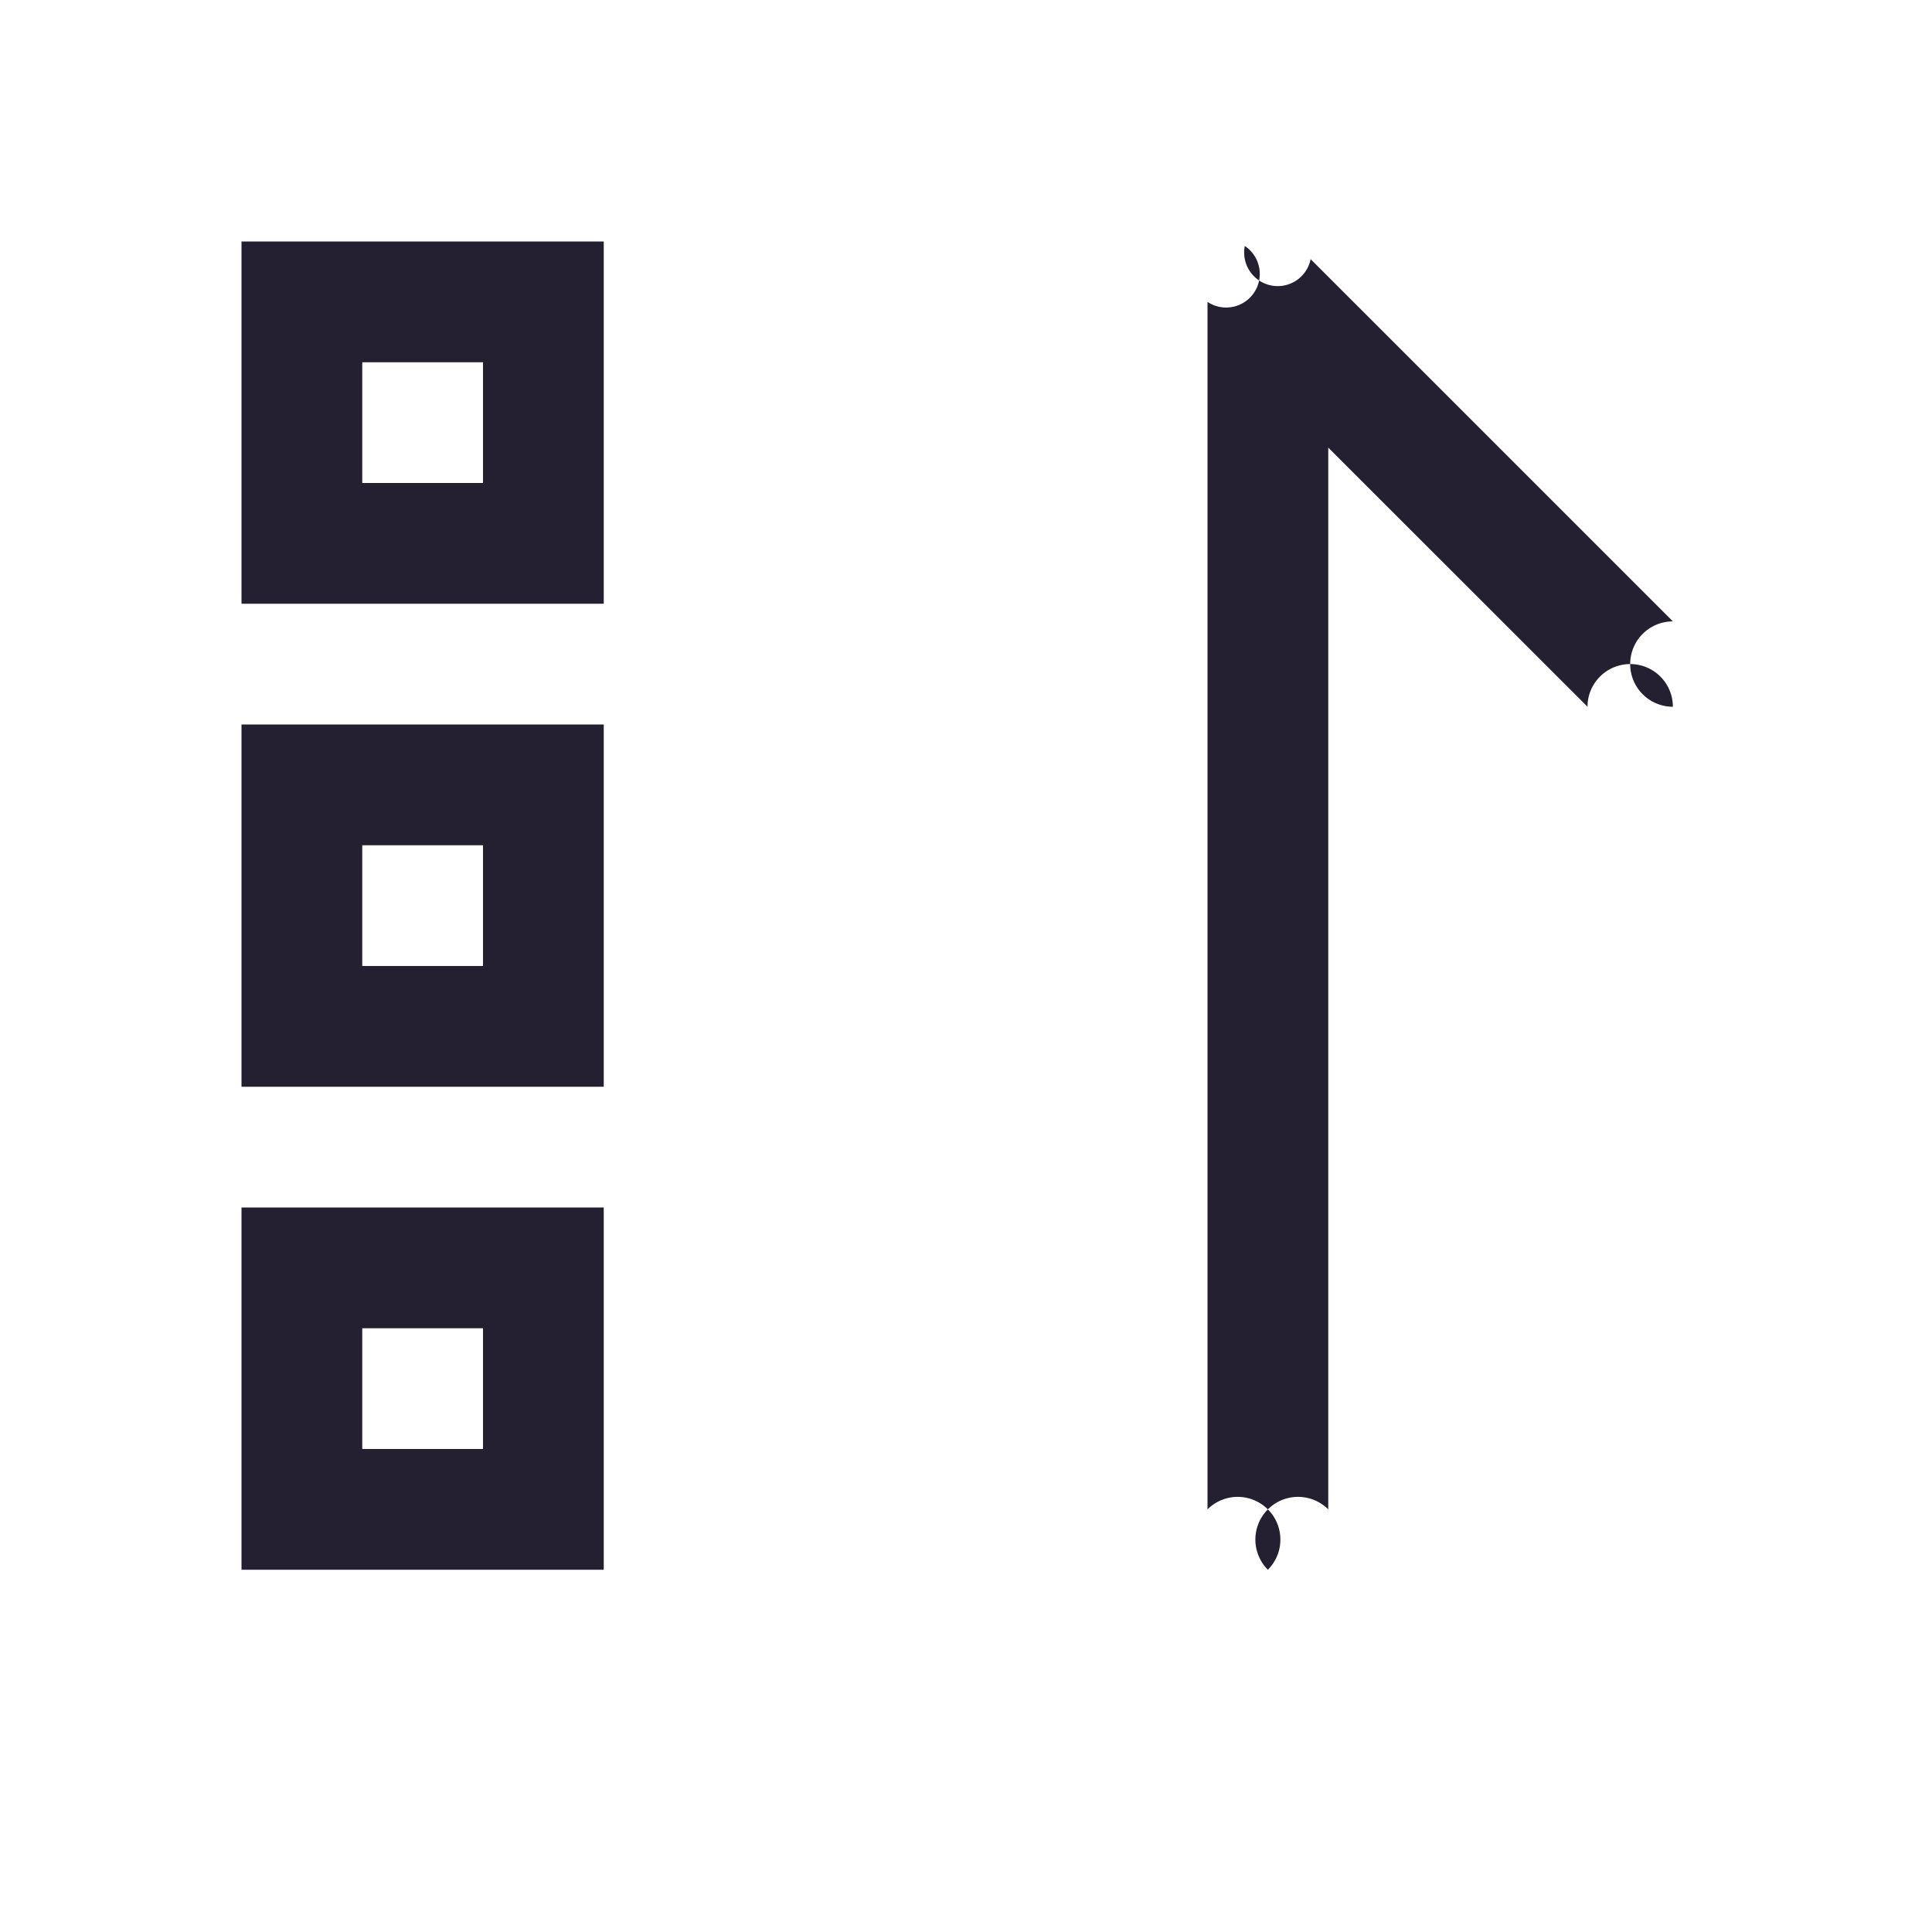 <svg xmlns="http://www.w3.org/2000/svg" xmlns:svg="http://www.w3.org/2000/svg" id="svg3" width="16" height="16" version="1.1"><path id="path2" d="m 5,2 v 3 h -3 V 2 Z m -1,1 h -1 v 1 h 1 z m 1,3 v 3 h -3 V 6 Z m -1,1 h -1 v 1 h 1 z m 1,3 v 3 h -3 v -3 z m -1,1 h -1 v 1 h 1 z" style="fill:#241f31"/><path style="color:#000;fill:#241f31;stroke-linecap:round;stroke-linejoin:round;-inkscape-stroke:none" id="path988" d="m 10.309,2.037 a -0.5,0.5 0 0 1 0.545,0.109 l 3,3 a -0.5,0.5 0 0 1 0,0.707 -0.5,0.5 0 0 1 -0.707,0 L 11,3.707 V 12.5 a -0.5,0.5 0 0 1 -0.5,0.5 -0.5,0.5 0 0 1 -0.5,-0.5 v -10 a -0.5,0.5 0 0 1 0.309,-0.463 z"/></svg>